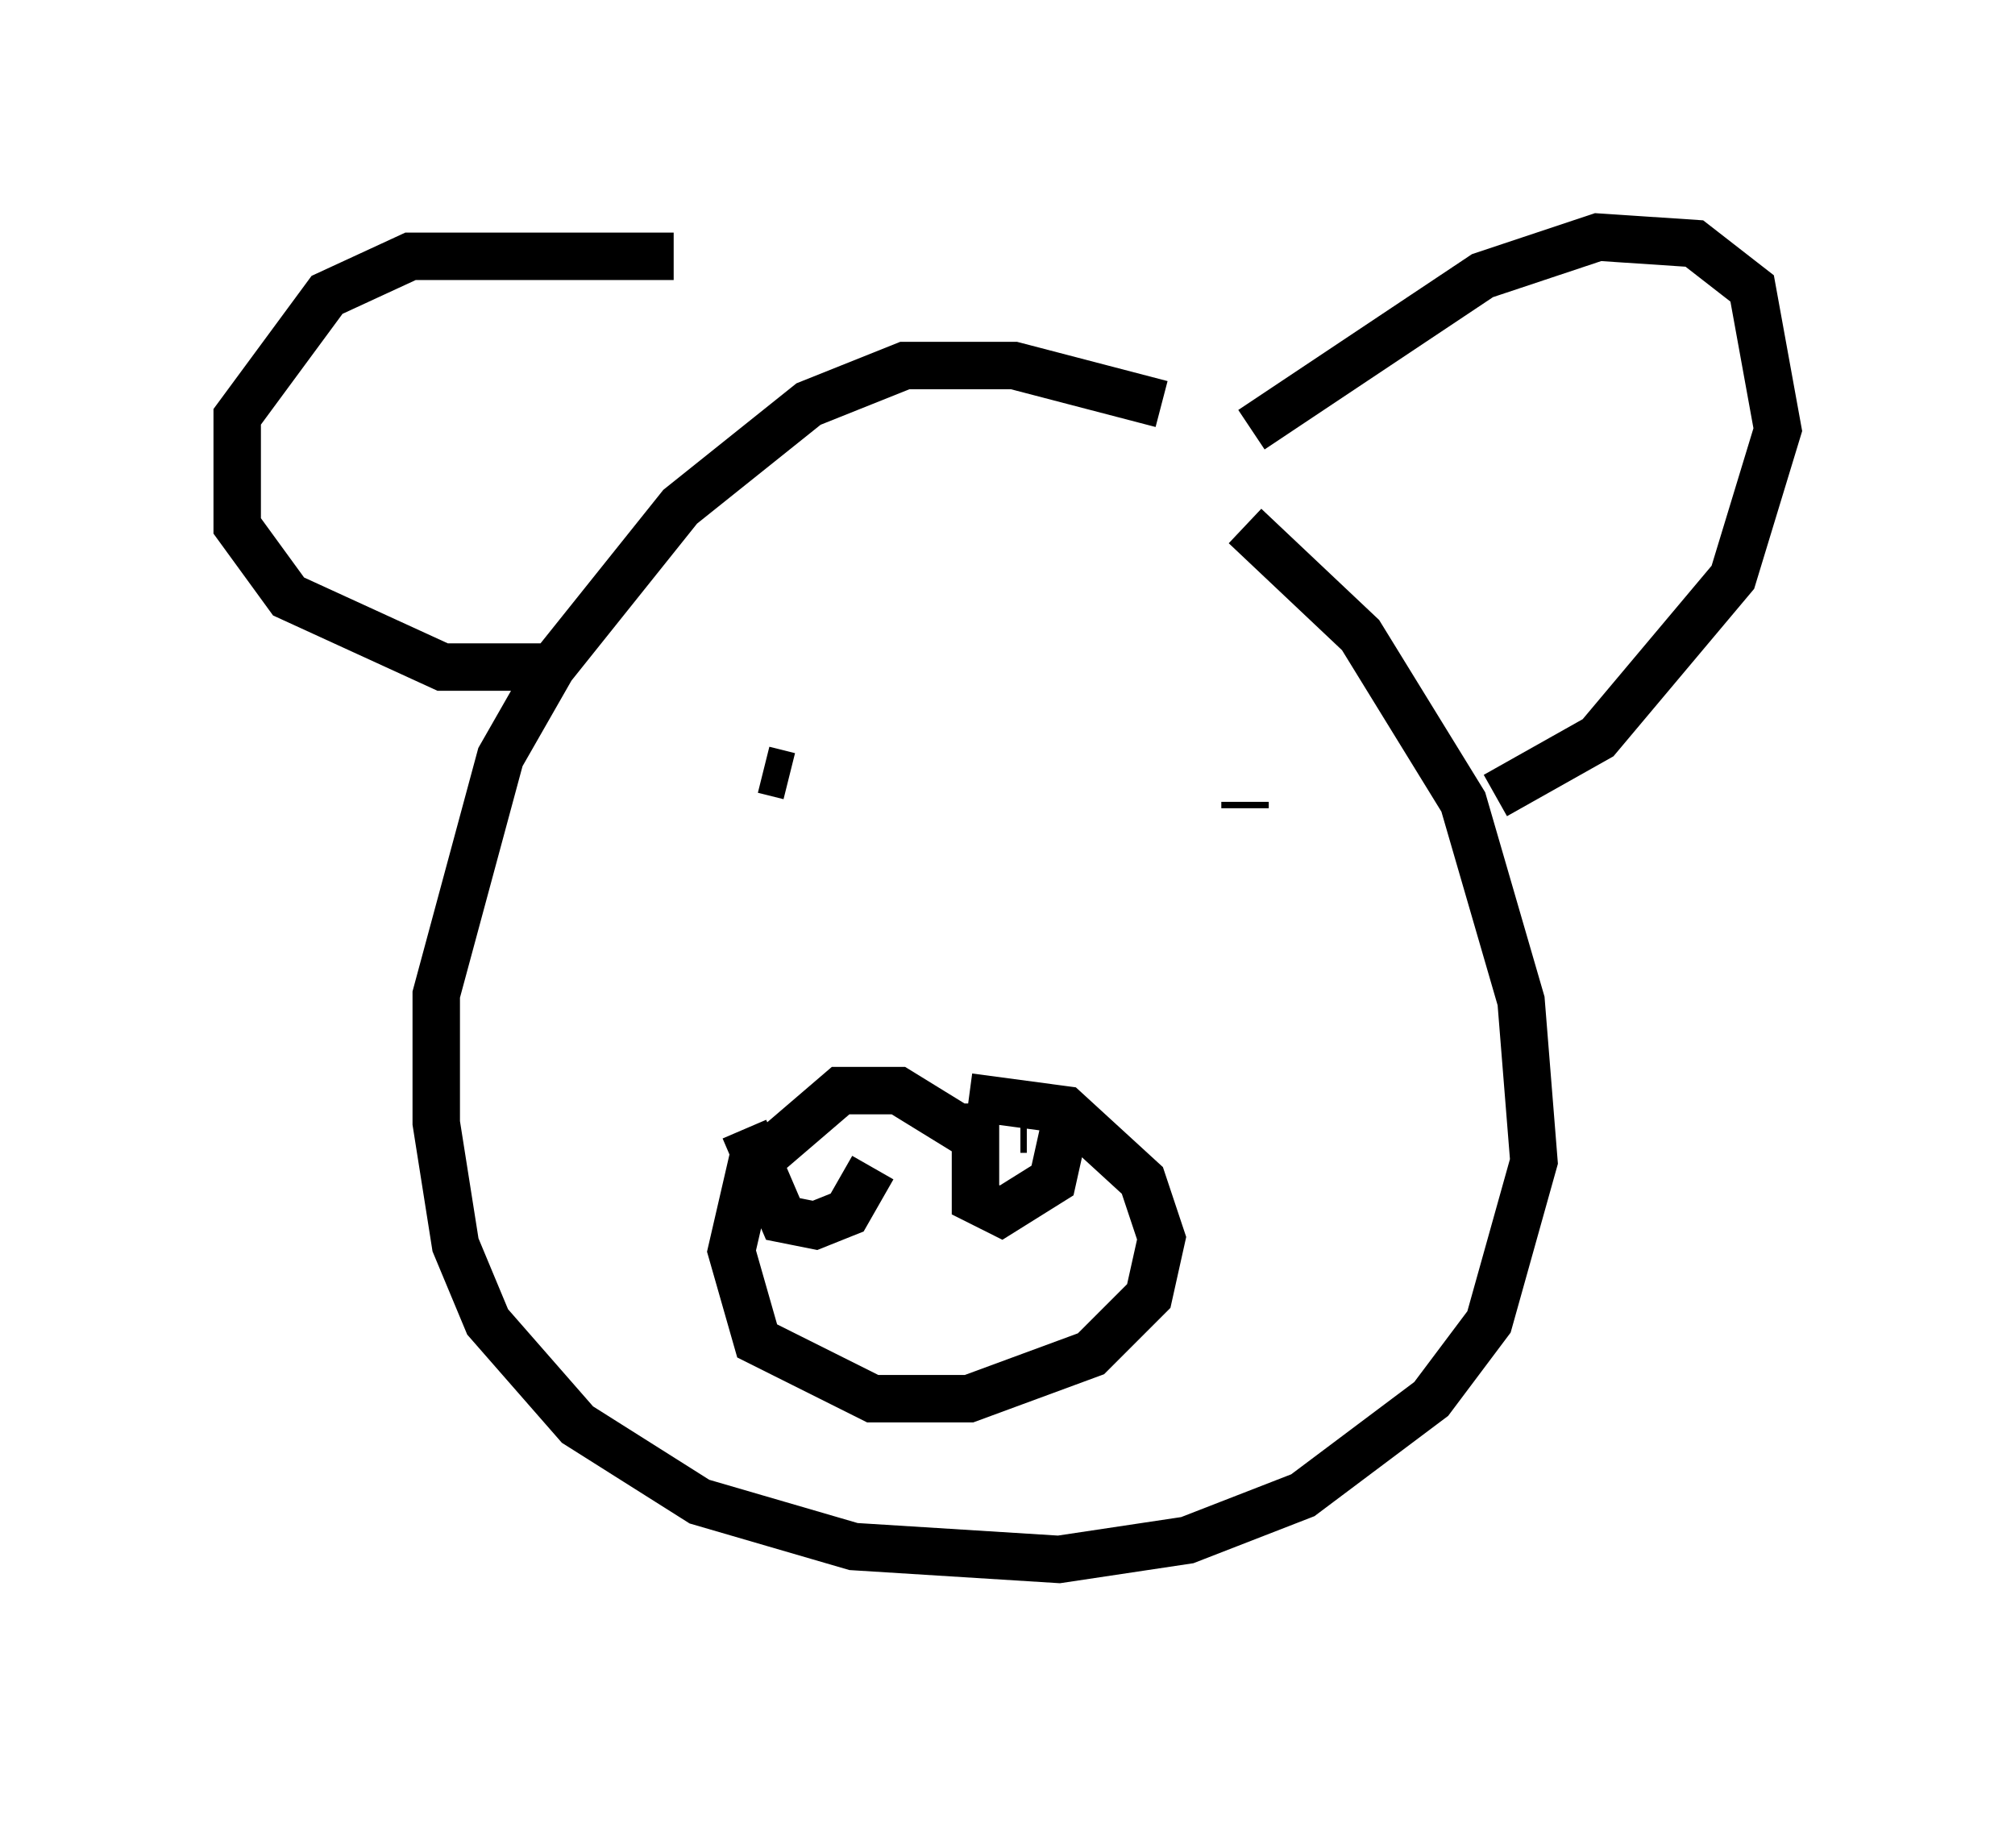 <?xml version="1.0" encoding="utf-8" ?>
<svg baseProfile="full" height="38.958" version="1.1" width="42.476" xmlns="http://www.w3.org/2000/svg" xmlns:ev="http://www.w3.org/2001/xml-events" xmlns:xlink="http://www.w3.org/1999/xlink"><defs /><rect fill="white" height="38.958" width="42.476" x="0" y="0" /><path d="M28.004, 10.548 m-3.518, -2.03 l-3.112, -0.812 -2.3, 0.0 l-2.03, 0.812 -2.706, 2.165 l-2.706, 3.383 -1.083, 1.894 l-1.353, 5.007 0.0, 2.706 l0.406, 2.571 0.677, 1.624 l1.894, 2.165 2.571, 1.624 l3.248, 0.947 4.33, 0.271 l2.706, -0.406 2.436, -0.947 l2.706, -2.03 1.218, -1.624 l0.947, -3.383 -0.271, -3.383 l-1.218, -4.195 -2.165, -3.518 l-2.436, -2.3 m0.135, -2.03 l4.871, -3.248 2.436, -0.812 l2.03, 0.135 1.218, 0.947 l0.541, 2.977 -0.947, 3.112 l-2.842, 3.383 -2.165, 1.218 m-17.321, -11.367 l-5.548, 0.0 -1.759, 0.812 l-1.894, 2.571 0.0, 2.3 l1.083, 1.488 3.248, 1.488 l2.165, 0.0 m4.601, 2.165 l0.541, 0.135 m9.607, 0.541 l0.0, 0.135 m-5.548, 7.036 l-1.759, -1.083 -1.218, 0.0 l-1.894, 1.624 -0.406, 1.759 l0.541, 1.894 2.436, 1.218 l2.03, 0.0 2.571, -0.947 l1.218, -1.218 0.271, -1.218 l-0.406, -1.218 -1.624, -1.488 l-2.03, -0.271 m1.218, 0.677 l-0.135, 0.0 m-0.947, -0.541 l0.0, 2.03 0.541, 0.271 l1.083, -0.677 0.271, -1.218 m-6.766, 0.135 l0.812, 1.894 0.677, 0.135 l0.677, -0.271 0.541, -0.947 m7.036, 9.337 " fill="none" stroke="black" stroke-width="1" /></svg>